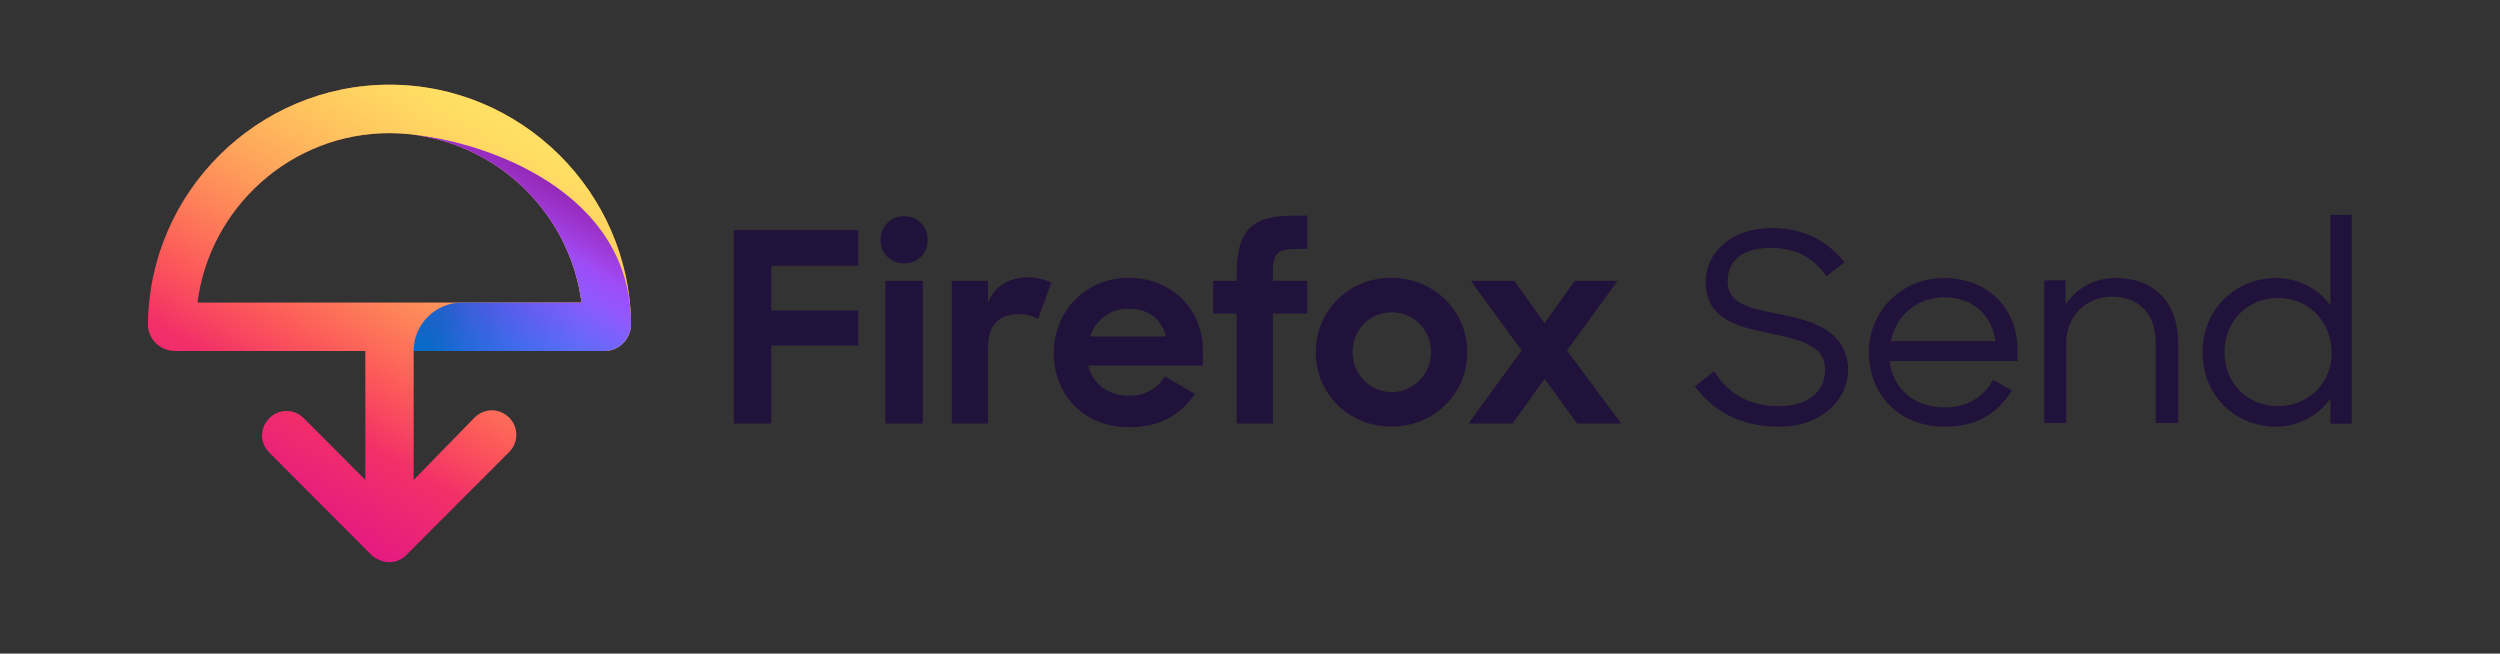 <?xml version="1.0" encoding="UTF-8"?>
<svg xmlns="http://www.w3.org/2000/svg" xmlns:xlink="http://www.w3.org/1999/xlink" width="153px" height="40px" viewBox="0 0 153 40" version="1.1">
<rect x="0" y="0" width="153" height="40" fill="#333333" stroke="none"/>
<defs>
<linearGradient id="linear0" gradientUnits="userSpaceOnUse" x1="17.082" y1="34.526" x2="-21.003" y2="-31.439" gradientTransform="matrix(0.37,0,0,-0.37,23.837,20)">
<stop offset="0" style="stop-color:rgb(100%,58.824%,25.098%);stop-opacity:1;"/>
<stop offset="0.6" style="stop-color:rgb(98.824%,25.098%,33.333%);stop-opacity:1;"/>
<stop offset="1" style="stop-color:rgb(89.02%,8.235%,52.941%);stop-opacity:1;"/>
</linearGradient>
<linearGradient id="linear1" gradientUnits="userSpaceOnUse" x1="17.082" y1="34.526" x2="-21.003" y2="-31.439" gradientTransform="matrix(0.37,0,0,-0.37,23.837,20)">
<stop offset="0" style="stop-color:rgb(100%,95.294%,43.137%);stop-opacity:0.8;"/>
<stop offset="0.752" style="stop-color:rgb(100%,95.294%,43.137%);stop-opacity:0;"/>
</linearGradient>
<linearGradient id="linear2" gradientUnits="userSpaceOnUse" x1="8.99" y1="-7.048" x2="26.605" y2="23.463" gradientTransform="matrix(0.37,0,0,-0.37,23.837,20)">
<stop offset="0" style="stop-color:rgb(0%,56.471%,92.941%);stop-opacity:1;"/>
<stop offset="0.386" style="stop-color:rgb(35.686%,42.745%,97.255%);stop-opacity:1;"/>
<stop offset="0.629" style="stop-color:rgb(56.471%,34.902%,100%);stop-opacity:1;"/>
<stop offset="1" style="stop-color:rgb(72.157%,20%,88.235%);stop-opacity:1;"/>
</linearGradient>
<filter id="alpha" filterUnits="objectBoundingBox" x="0%" y="0%" width="100%" height="100%">
  <feColorMatrix type="matrix" in="SourceGraphic" values="0 0 0 0 1 0 0 0 0 1 0 0 0 0 1 0 0 0 1 0"/>
</filter>
<mask id="mask0">
  <g filter="url(#alpha)">
<rect x="0" y="0" width="153" height="40" style="fill:rgb(0%,0%,0%);fill-opacity:0.9;stroke:none;"/>
  </g>
</mask>
<linearGradient id="linear3" gradientUnits="userSpaceOnUse" x1="8.305" y1="2.303" x2="35.234" y2="-4.176" gradientTransform="matrix(0.37,0,0,-0.37,23.837,20)">
<stop offset="0" style="stop-color:rgb(1.961%,25.098%,58.824%);stop-opacity:0.5;"/>
<stop offset="0.1" style="stop-color:rgb(9.02%,23.137%,63.137%);stop-opacity:0.442;"/>
<stop offset="0.295" style="stop-color:rgb(20.392%,20.392%,70.196%);stop-opacity:0.329;"/>
<stop offset="0.489" style="stop-color:rgb(28.235%,18.039%,75.686%);stop-opacity:0.217;"/>
<stop offset="0.68" style="stop-color:rgb(33.333%,16.863%,78.431%);stop-opacity:0.107;"/>
<stop offset="0.864" style="stop-color:rgb(34.902%,16.471%,79.608%);stop-opacity:0;"/>
</linearGradient>
<clipPath id="clip1">
  <rect x="0" y="0" width="153" height="40"/>
</clipPath>
<g id="surface5" clip-path="url(#clip1)">
<path style=" stroke:none;fill-rule:nonzero;fill:url(#linear3);" d="M 28.273 18.52 C 26.645 18.52 25.316 19.852 25.316 21.48 L 36.992 21.48 C 37.398 21.48 37.805 21.332 38.102 21.035 L 35.59 18.52 Z M 28.273 18.52 "/>
</g>
<linearGradient id="linear4" gradientUnits="userSpaceOnUse" x1="26.607" y1="23.464" x2="18.342" y2="9.15" gradientTransform="matrix(0.37,0,0,-0.37,23.837,20)">
<stop offset="0" style="stop-color:rgb(44.706%,13.333%,56.863%);stop-opacity:0.5;"/>
<stop offset="0.5" style="stop-color:rgb(44.706%,13.333%,56.863%);stop-opacity:0;"/>
</linearGradient>
</defs>
<g id="surface1">
<path style=" stroke:none;fill-rule:nonzero;fill:url(#linear0);" d="M 23.836 5.184 C 15.781 5.184 9.129 11.742 9.055 19.852 C 9.055 20.297 9.238 20.703 9.535 21 C 9.832 21.297 10.273 21.48 10.68 21.48 L 22.359 21.48 L 22.359 29.371 L 18.59 25.594 C 17.996 25 17.074 25 16.484 25.594 C 15.891 26.184 15.891 27.109 16.484 27.703 L 22.766 34 C 23.098 34.258 23.469 34.406 23.836 34.406 C 24.207 34.406 24.574 34.258 24.871 33.965 L 31.156 27.668 C 31.746 27.074 31.746 26.148 31.156 25.555 C 30.562 24.965 29.641 24.965 29.047 25.555 L 25.316 29.371 L 25.316 21.48 L 36.992 21.48 C 37.438 21.48 37.844 21.297 38.141 21 C 38.434 20.703 38.621 20.258 38.621 19.852 C 38.547 11.742 31.895 5.184 23.836 5.184 Z M 12.086 18.52 C 12.824 12.703 17.812 8.148 23.836 8.148 C 29.824 8.148 34.852 12.703 35.59 18.52 Z M 12.086 18.52 "/>
<path style=" stroke:none;fill-rule:nonzero;fill:url(#linear1);" d="M 23.836 5.184 C 15.781 5.184 9.129 11.742 9.055 19.852 C 9.055 20.297 9.238 20.703 9.535 21 C 9.832 21.297 10.273 21.48 10.68 21.48 L 22.359 21.48 L 22.359 29.371 L 18.59 25.594 C 17.996 25 17.074 25 16.484 25.594 C 15.891 26.184 15.891 27.109 16.484 27.703 L 22.766 34 C 23.098 34.258 23.469 34.406 23.836 34.406 C 24.207 34.406 24.574 34.258 24.871 33.965 L 31.156 27.668 C 31.746 27.074 31.746 26.148 31.156 25.555 C 30.562 24.965 29.641 24.965 29.047 25.555 L 25.316 29.371 L 25.316 21.48 L 36.992 21.48 C 37.438 21.48 37.844 21.297 38.141 21 C 38.434 20.703 38.621 20.258 38.621 19.852 C 38.547 11.742 31.895 5.184 23.836 5.184 Z M 12.086 18.52 C 12.824 12.703 17.812 8.148 23.836 8.148 C 29.824 8.148 34.852 12.703 35.59 18.52 Z M 12.086 18.52 "/>
<path style=" stroke:none;fill-rule:nonzero;fill:url(#linear2);" d="M 25.316 8.258 C 30.637 8.926 34.887 13.184 35.59 18.52 L 28.273 18.52 C 26.645 18.52 25.316 19.852 25.316 21.48 L 36.992 21.48 C 37.438 21.48 37.844 21.297 38.141 21 C 38.434 20.703 38.621 20.258 38.621 19.852 C 38.621 11.629 29.566 8.668 25.316 8.258 Z M 25.316 8.258 "/>
<use xlink:href="#surface5" mask="url(#mask0)"/>
<path style=" stroke:none;fill-rule:nonzero;fill:url(#linear4);" d="M 38.621 19.852 C 38.621 11.629 29.602 8.703 25.316 8.258 C 30.637 8.926 34.887 13.184 35.59 18.52 L 38.102 21.035 C 38.102 21.035 38.141 21 38.176 21 C 38.434 20.703 38.621 20.258 38.621 19.852 Z M 38.621 19.852 "/>
<path style=" stroke:none;fill-rule:nonzero;fill:rgb(12.549%,7.059%,22.745%);fill-opacity:1;" d="M 44.914 25.922 L 47.203 25.922 L 47.203 21.148 L 52.523 21.148 L 52.523 19.004 L 47.203 19.004 L 47.203 16.266 L 52.523 16.266 L 52.523 14.082 L 44.914 14.082 Z M 54.184 25.922 L 56.477 25.922 L 56.477 17.191 L 54.184 17.191 Z M 55.332 13.23 C 54.52 13.23 53.891 13.859 53.891 14.676 C 53.891 15.488 54.48 16.117 55.332 16.117 C 56.18 16.117 56.77 15.527 56.77 14.676 C 56.77 13.859 56.18 13.23 55.332 13.23 Z M 60.465 18.523 L 60.465 17.191 L 58.25 17.191 L 58.25 25.922 L 60.465 25.922 L 60.465 21.297 C 60.465 19.816 61.203 19.227 62.348 19.227 C 62.867 19.227 63.273 19.375 63.531 19.52 L 64.344 17.301 C 63.977 17.117 63.457 16.969 62.867 16.969 C 61.758 17.004 60.871 17.488 60.465 18.523 Z M 69.074 17.004 C 66.449 17.004 64.492 19.039 64.492 21.594 C 64.492 24.145 66.301 26.145 69.109 26.145 C 71.031 26.145 72.25 25.367 73.137 24.109 L 71.289 23.035 C 70.848 23.738 70.145 24.219 69.109 24.219 C 67.816 24.219 66.895 23.516 66.598 22.371 L 73.617 22.371 L 73.617 21.48 C 73.617 18.891 71.695 17.004 69.074 17.004 Z M 66.707 20.594 C 67.078 19.559 67.93 18.891 69.074 18.891 C 70.254 18.891 71.066 19.484 71.363 20.594 Z M 75.684 16.859 L 75.684 17.191 L 74.246 17.191 L 74.246 19.188 L 75.684 19.188 L 75.684 25.922 L 77.902 25.922 L 77.902 19.188 L 80.008 19.188 L 80.008 17.191 L 77.902 17.191 L 77.902 16.785 C 77.902 15.453 78.086 15.23 79.637 15.23 L 80.008 15.23 L 80.008 13.195 L 79.418 13.195 C 76.57 13.156 75.684 14.047 75.684 16.859 Z M 85.145 17.004 C 82.52 17.004 80.523 19.039 80.523 21.555 C 80.523 24.07 82.52 26.105 85.145 26.105 C 87.801 26.105 89.797 24.07 89.797 21.555 C 89.797 19.039 87.766 17.004 85.145 17.004 Z M 85.18 23.996 C 83.852 23.996 82.777 22.926 82.777 21.555 C 82.777 20.188 83.812 19.113 85.18 19.113 C 86.508 19.113 87.582 20.188 87.582 21.555 C 87.582 22.887 86.508 23.996 85.18 23.996 Z M 98.996 17.191 L 96.371 17.191 L 94.527 19.781 L 92.68 17.191 L 90.02 17.191 L 93.121 21.445 L 89.871 25.922 L 92.566 25.922 L 94.527 23.184 L 96.52 25.922 L 99.219 25.922 L 95.895 21.445 Z M 98.996 17.191 "/>
<path style=" stroke:none;fill-rule:nonzero;fill:rgb(12.549%,7.059%,22.745%);fill-opacity:1;" d="M 108.863 19.223 C 107.109 18.855 105.73 18.637 105.73 17.199 C 105.73 16.02 106.551 15.172 108.379 15.172 C 110.016 15.172 111.023 15.836 111.77 16.902 L 112.887 16.055 C 111.844 14.766 110.465 13.957 108.414 13.957 C 105.992 13.957 104.391 15.43 104.391 17.234 C 104.391 19.52 106.328 19.996 108.191 20.367 C 109.98 20.773 111.695 21.031 111.695 22.613 C 111.695 23.941 110.688 24.859 108.863 24.859 C 107.109 24.859 105.805 24.16 104.91 22.723 L 103.719 23.645 C 104.836 25.117 106.441 26.113 108.898 26.113 C 111.469 26.113 113.109 24.457 113.109 22.613 C 113.035 20.145 110.762 19.594 108.863 19.223 Z M 118.996 17.016 C 116.352 17.016 114.375 19.039 114.375 21.582 C 114.375 24.125 116.203 26.113 119.035 26.113 C 120.973 26.113 122.238 25.305 123.133 23.902 L 121.977 23.238 C 121.383 24.309 120.414 24.934 118.996 24.934 C 117.133 24.934 115.828 23.754 115.645 22.098 L 123.469 22.098 L 123.469 21.473 C 123.508 18.855 121.605 17.016 118.996 17.016 Z M 115.719 20.883 C 116.016 19.336 117.32 18.191 118.996 18.191 C 120.711 18.191 121.902 19.262 122.129 20.883 Z M 129.504 17.016 C 128.125 17.016 127.047 17.676 126.414 18.637 L 126.414 17.16 L 125.109 17.16 L 125.109 25.891 L 126.449 25.891 L 126.449 21.031 C 126.449 19.336 127.68 18.156 129.246 18.156 C 130.957 18.156 131.93 19.262 131.93 20.957 L 131.93 25.891 L 133.305 25.891 L 133.305 20.918 C 133.27 18.488 131.816 17.016 129.504 17.016 Z M 142.621 13.145 L 142.621 18.707 C 141.914 17.641 140.574 17.016 139.305 17.016 C 136.848 17.016 134.797 18.895 134.797 21.547 C 134.797 24.234 136.809 26.113 139.305 26.113 C 140.574 26.113 141.914 25.449 142.621 24.383 L 142.621 25.93 L 143.926 25.93 L 143.926 13.145 Z M 139.418 24.859 C 137.555 24.859 136.137 23.461 136.137 21.547 C 136.137 19.668 137.555 18.23 139.418 18.23 C 141.316 18.23 142.695 19.738 142.695 21.547 C 142.734 23.387 141.316 24.859 139.418 24.859 Z M 139.418 24.859 "/>
</g>
</svg>
